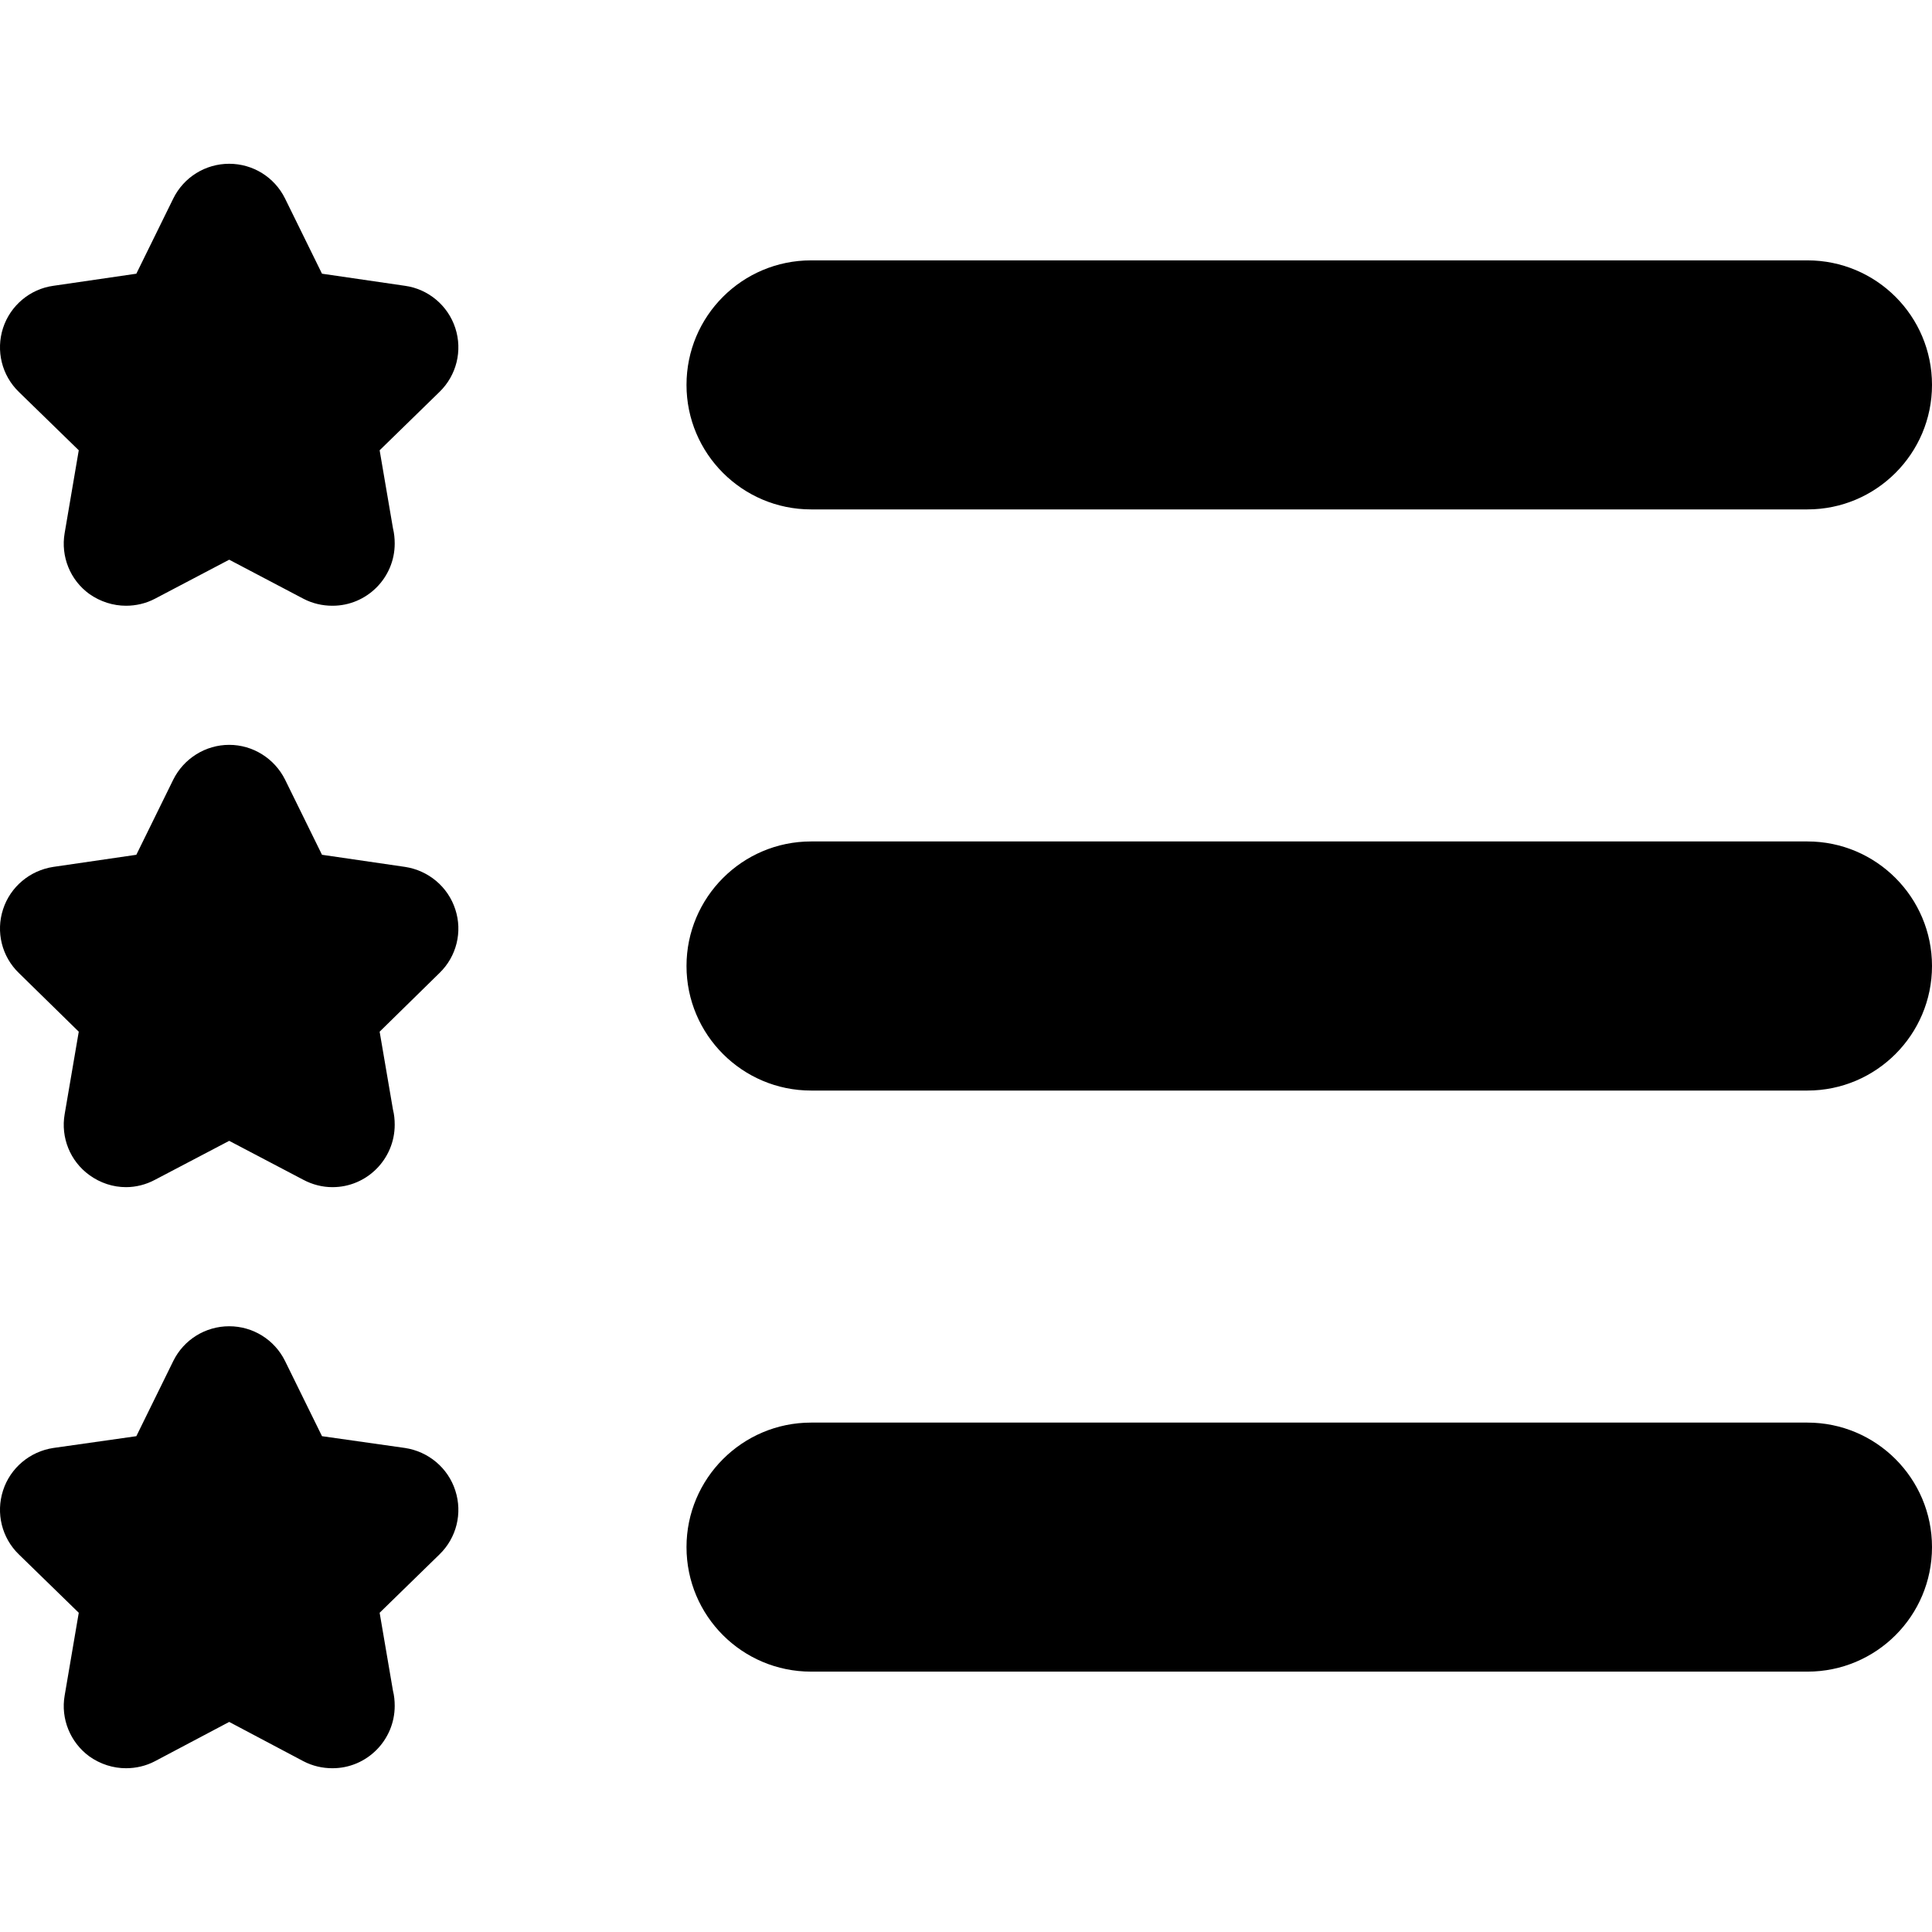 <?xml version="1.0" encoding="UTF-8"?>
<svg xmlns="http://www.w3.org/2000/svg" xmlns:xlink="http://www.w3.org/1999/xlink" width="30px" height="30px" viewBox="0 0 30 30" version="1.1">
<g id="surface1">
<path style=" stroke:none;fill-rule:nonzero;fill:rgb(0%,0%,0%);fill-opacity:1;" d="M 12.594 7.91 L 28.066 7.91 C 29.133 7.91 30 7.043 30 5.977 C 30 4.906 29.133 4.043 28.066 4.043 L 12.594 4.043 C 11.527 4.043 10.66 4.906 10.66 5.977 C 10.66 7.043 11.527 7.91 12.594 7.91 Z M 12.594 7.91 "/>
<path style=" stroke:none;fill-rule:nonzero;fill:rgb(0%,0%,0%);fill-opacity:1;" d="M 28.066 13.066 L 12.594 13.066 C 11.527 13.066 10.66 13.934 10.66 15 C 10.66 16.066 11.527 16.934 12.594 16.934 L 28.066 16.934 C 29.133 16.934 30 16.066 30 15 C 30 13.934 29.133 13.066 28.066 13.066 Z M 28.066 13.066 "/>
<path style=" stroke:none;fill-rule:nonzero;fill:rgb(0%,0%,0%);fill-opacity:1;" d="M 28.066 22.09 L 12.594 22.09 C 11.527 22.09 10.66 22.957 10.66 24.023 C 10.66 25.094 11.527 25.957 12.594 25.957 L 28.066 25.957 C 29.133 25.957 30 25.094 30 24.023 C 30 22.957 29.133 22.09 28.066 22.09 Z M 28.066 22.09 "/>
<path style=" stroke:none;fill-rule:nonzero;fill:rgb(0%,0%,0%);fill-opacity:1;" d="M 6.289 13.461 L 5 13.273 L 4.426 12.105 C 4.262 11.777 3.926 11.566 3.559 11.566 C 3.191 11.566 2.855 11.777 2.691 12.105 L 2.117 13.273 L 0.828 13.461 C 0.465 13.516 0.16 13.77 0.047 14.121 C -0.066 14.469 0.027 14.852 0.293 15.109 L 1.223 16.02 L 1.004 17.301 C 0.941 17.664 1.09 18.031 1.387 18.246 C 1.559 18.371 1.758 18.434 1.957 18.434 C 2.109 18.434 2.266 18.395 2.406 18.32 L 3.559 17.715 L 4.711 18.32 C 4.852 18.395 5.008 18.434 5.16 18.434 C 5.16 18.434 5.164 18.434 5.164 18.434 C 5.695 18.434 6.129 18 6.129 17.465 C 6.129 17.383 6.121 17.305 6.102 17.23 L 5.895 16.02 L 6.824 15.109 C 7.09 14.852 7.184 14.469 7.07 14.121 C 6.957 13.77 6.652 13.516 6.289 13.461 Z M 6.289 13.461 "/>
<path style=" stroke:none;fill-rule:nonzero;fill:rgb(0%,0%,0%);fill-opacity:1;" d="M 6.289 4.438 L 5 4.25 L 4.426 3.082 C 4.262 2.75 3.926 2.543 3.559 2.543 C 3.191 2.543 2.855 2.75 2.691 3.082 L 2.117 4.25 L 0.828 4.438 C 0.465 4.488 0.16 4.746 0.047 5.094 C -0.066 5.445 0.027 5.828 0.293 6.086 L 1.223 6.992 L 1.004 8.277 C 0.941 8.641 1.09 9.008 1.387 9.223 C 1.559 9.344 1.758 9.406 1.957 9.406 C 2.109 9.406 2.266 9.371 2.406 9.297 L 3.559 8.691 L 4.711 9.297 C 4.852 9.371 5.008 9.406 5.16 9.406 C 5.16 9.406 5.164 9.406 5.164 9.406 C 5.695 9.406 6.129 8.973 6.129 8.441 C 6.129 8.359 6.121 8.281 6.102 8.203 L 5.895 6.992 L 6.824 6.086 C 7.09 5.828 7.184 5.445 7.07 5.094 C 6.957 4.746 6.652 4.488 6.289 4.438 Z M 6.289 4.438 "/>
<path style=" stroke:none;fill-rule:nonzero;fill:rgb(0%,0%,0%);fill-opacity:1;" d="M 6.289 22.484 L 5 22.301 L 4.426 21.133 C 4.262 20.801 3.926 20.594 3.559 20.594 C 3.191 20.594 2.855 20.801 2.691 21.133 L 2.117 22.301 L 0.828 22.484 C 0.465 22.539 0.16 22.793 0.047 23.145 C -0.066 23.496 0.027 23.879 0.293 24.137 L 1.223 25.043 L 1.004 26.328 C 0.941 26.688 1.09 27.055 1.387 27.273 C 1.559 27.395 1.758 27.457 1.957 27.457 C 2.109 27.457 2.266 27.422 2.406 27.348 L 3.559 26.738 L 4.711 27.348 C 4.852 27.422 5.008 27.457 5.16 27.457 C 5.16 27.457 5.164 27.457 5.164 27.457 C 5.695 27.457 6.129 27.023 6.129 26.488 C 6.129 26.41 6.121 26.328 6.102 26.254 L 5.895 25.043 L 6.824 24.137 C 7.09 23.879 7.184 23.496 7.07 23.145 C 6.957 22.793 6.652 22.539 6.289 22.484 Z M 6.289 22.484 "/>
</g>
</svg>
